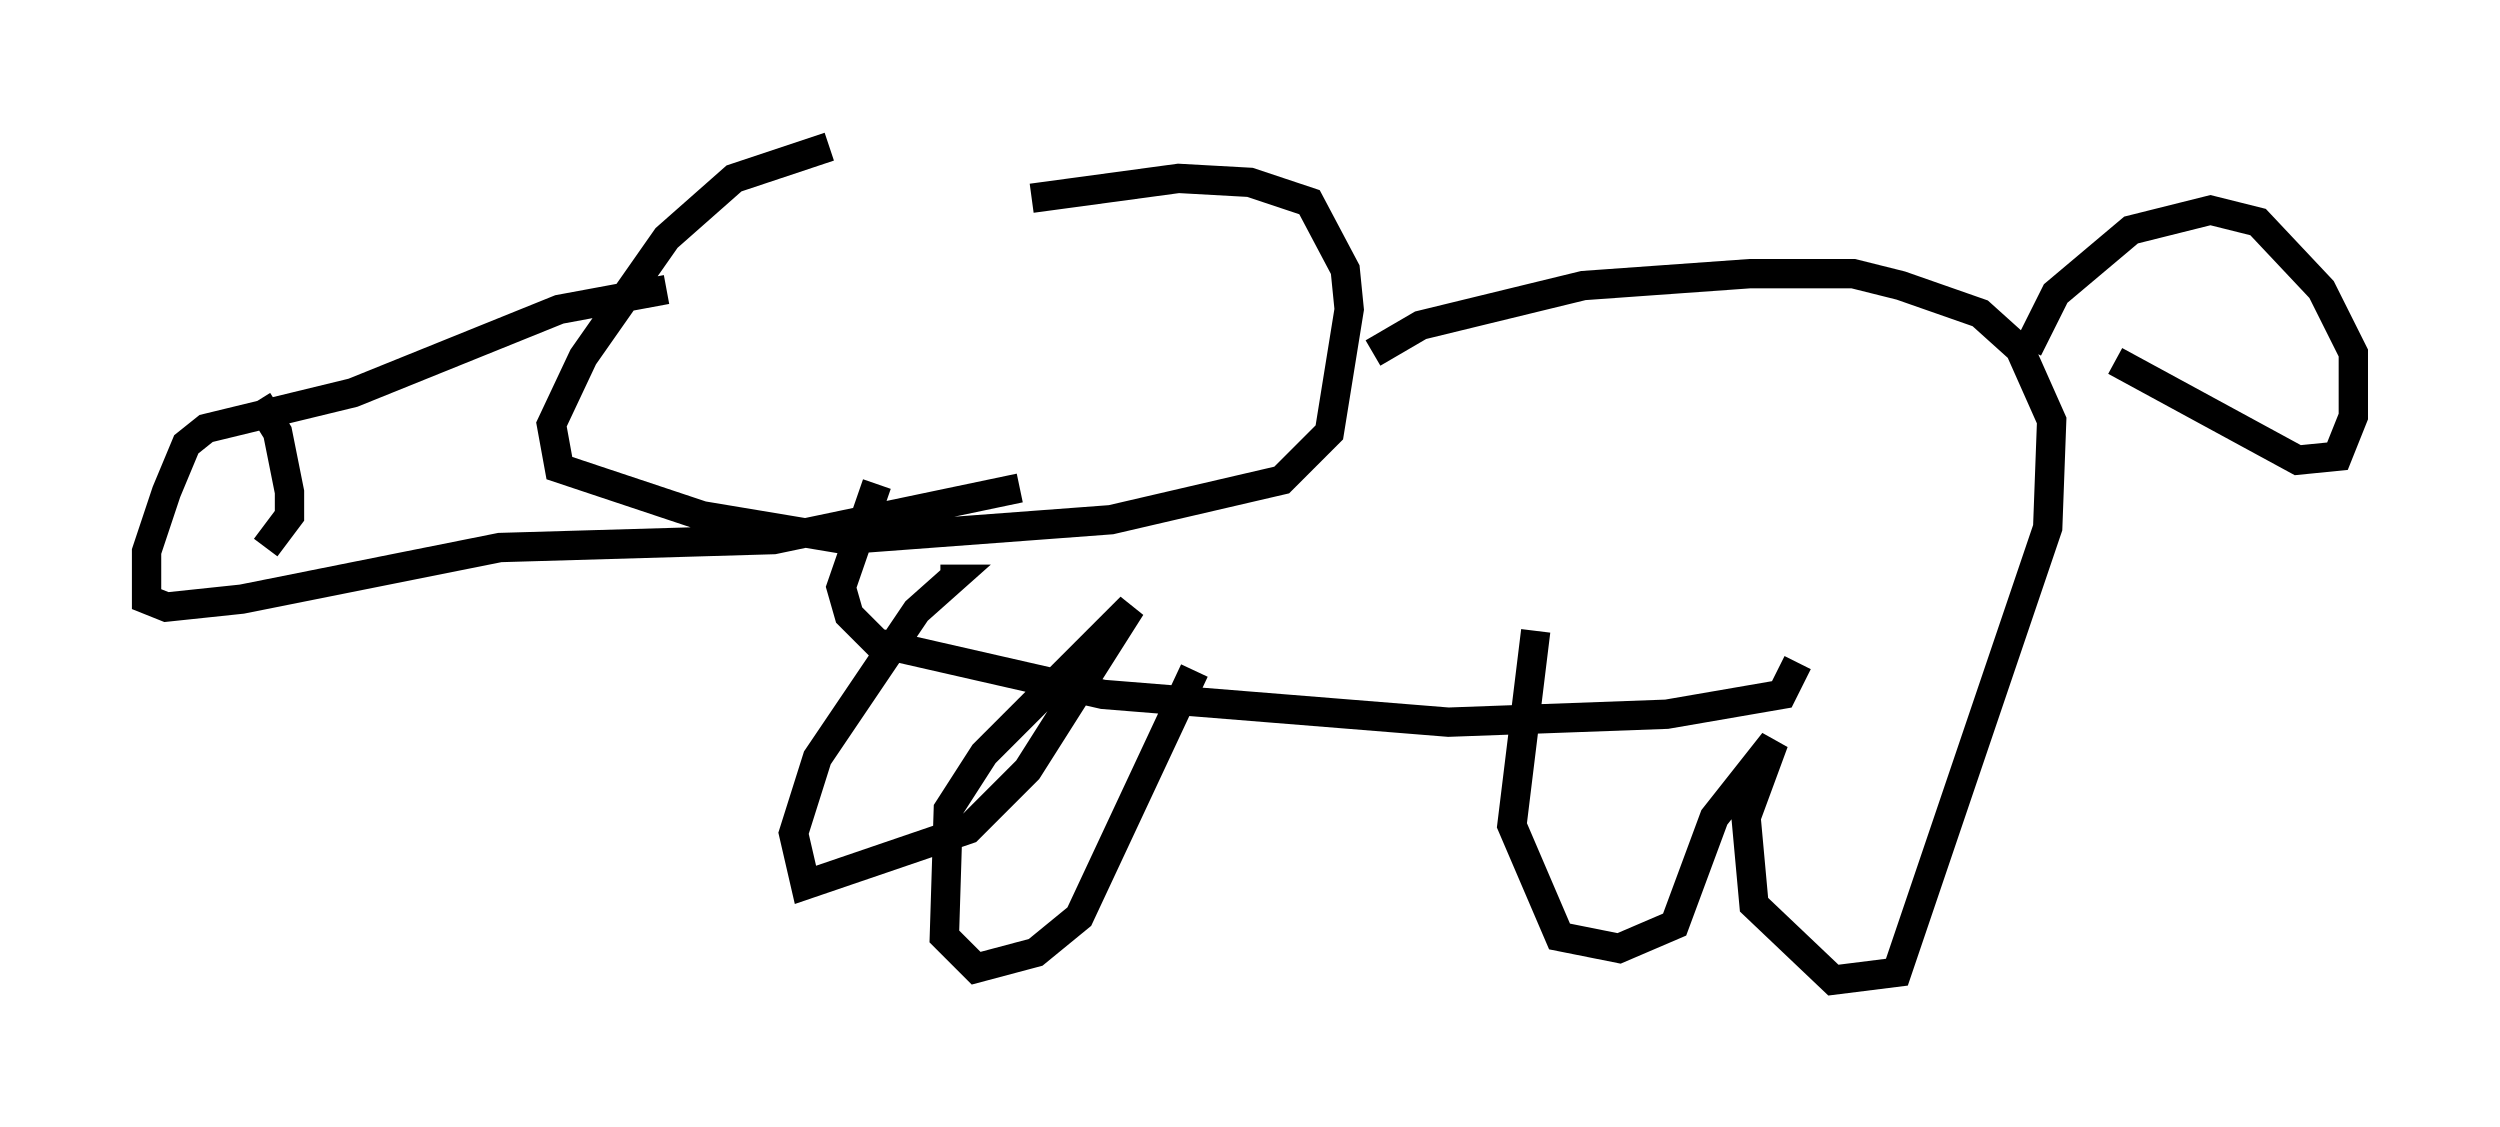 <?xml version="1.0" encoding="utf-8" ?>
<svg baseProfile="full" height="38.416" version="1.1" width="85.236" xmlns="http://www.w3.org/2000/svg" xmlns:ev="http://www.w3.org/2001/xml-events" xmlns:xlink="http://www.w3.org/1999/xlink"><defs /><rect fill="white" height="38.416" width="85.236" x="0" y="0" /><path d="M36.393, 5.812 m-8.119, -0.812 l-3.248, 1.083 -2.3, 2.03 l-2.842, 4.059 -1.083, 2.3 l0.271, 1.488 4.871, 1.624 l4.871, 0.812 9.066, -0.677 l5.819, -1.353 1.624, -1.624 l0.677, -4.195 -0.135, -1.353 l-1.218, -2.3 -2.03, -0.677 l-2.436, -0.135 -5.007, 0.677 m-12.449, 3.112 l-3.654, 0.677 -7.036, 2.842 l-5.007, 1.218 -0.677, 0.541 l-0.677, 1.624 -0.677, 2.03 l0.0, 1.624 0.677, 0.271 l2.571, -0.271 8.796, -1.759 l9.337, -0.271 8.39, -1.759 m-25.981, -2.977 l0.677, 1.083 0.406, 2.03 l0.0, 0.812 -0.812, 1.083 m20.839, -2.165 l-1.218, 3.518 0.271, 0.947 l0.947, 0.947 7.713, 1.759 l11.773, 0.947 7.442, -0.271 l3.924, -0.677 0.541, -1.083 m-14.479, -10.555 l1.624, -0.947 5.548, -1.353 l5.683, -0.406 3.518, 0.0 l1.624, 0.406 2.706, 0.947 l1.353, 1.218 1.083, 2.436 l-0.135, 3.654 -5.142, 15.155 l-2.165, 0.271 -2.706, -2.571 l-0.271, -2.977 0.947, -2.571 l-2.03, 2.571 -1.353, 3.654 l-1.894, 0.812 -2.03, -0.406 l-1.624, -3.789 0.812, -6.631 m-11.637, 1.353 l-3.924, 8.39 -1.488, 1.218 l-2.03, 0.541 -1.083, -1.083 l0.135, -4.33 1.218, -1.894 l5.007, -5.007 -3.518, 5.548 l-2.03, 2.03 -5.548, 1.894 l-0.406, -1.759 0.812, -2.571 l3.383, -5.007 1.218, -1.083 l-0.406, 0.0 m37.077, -7.848 l0.947, -1.894 2.571, -2.165 l2.706, -0.677 1.624, 0.406 l2.165, 2.3 1.083, 2.165 l0.0, 2.165 -0.541, 1.353 l-1.353, 0.135 -6.225, -3.383 " fill="none" stroke="black" stroke-width="1" /></svg>